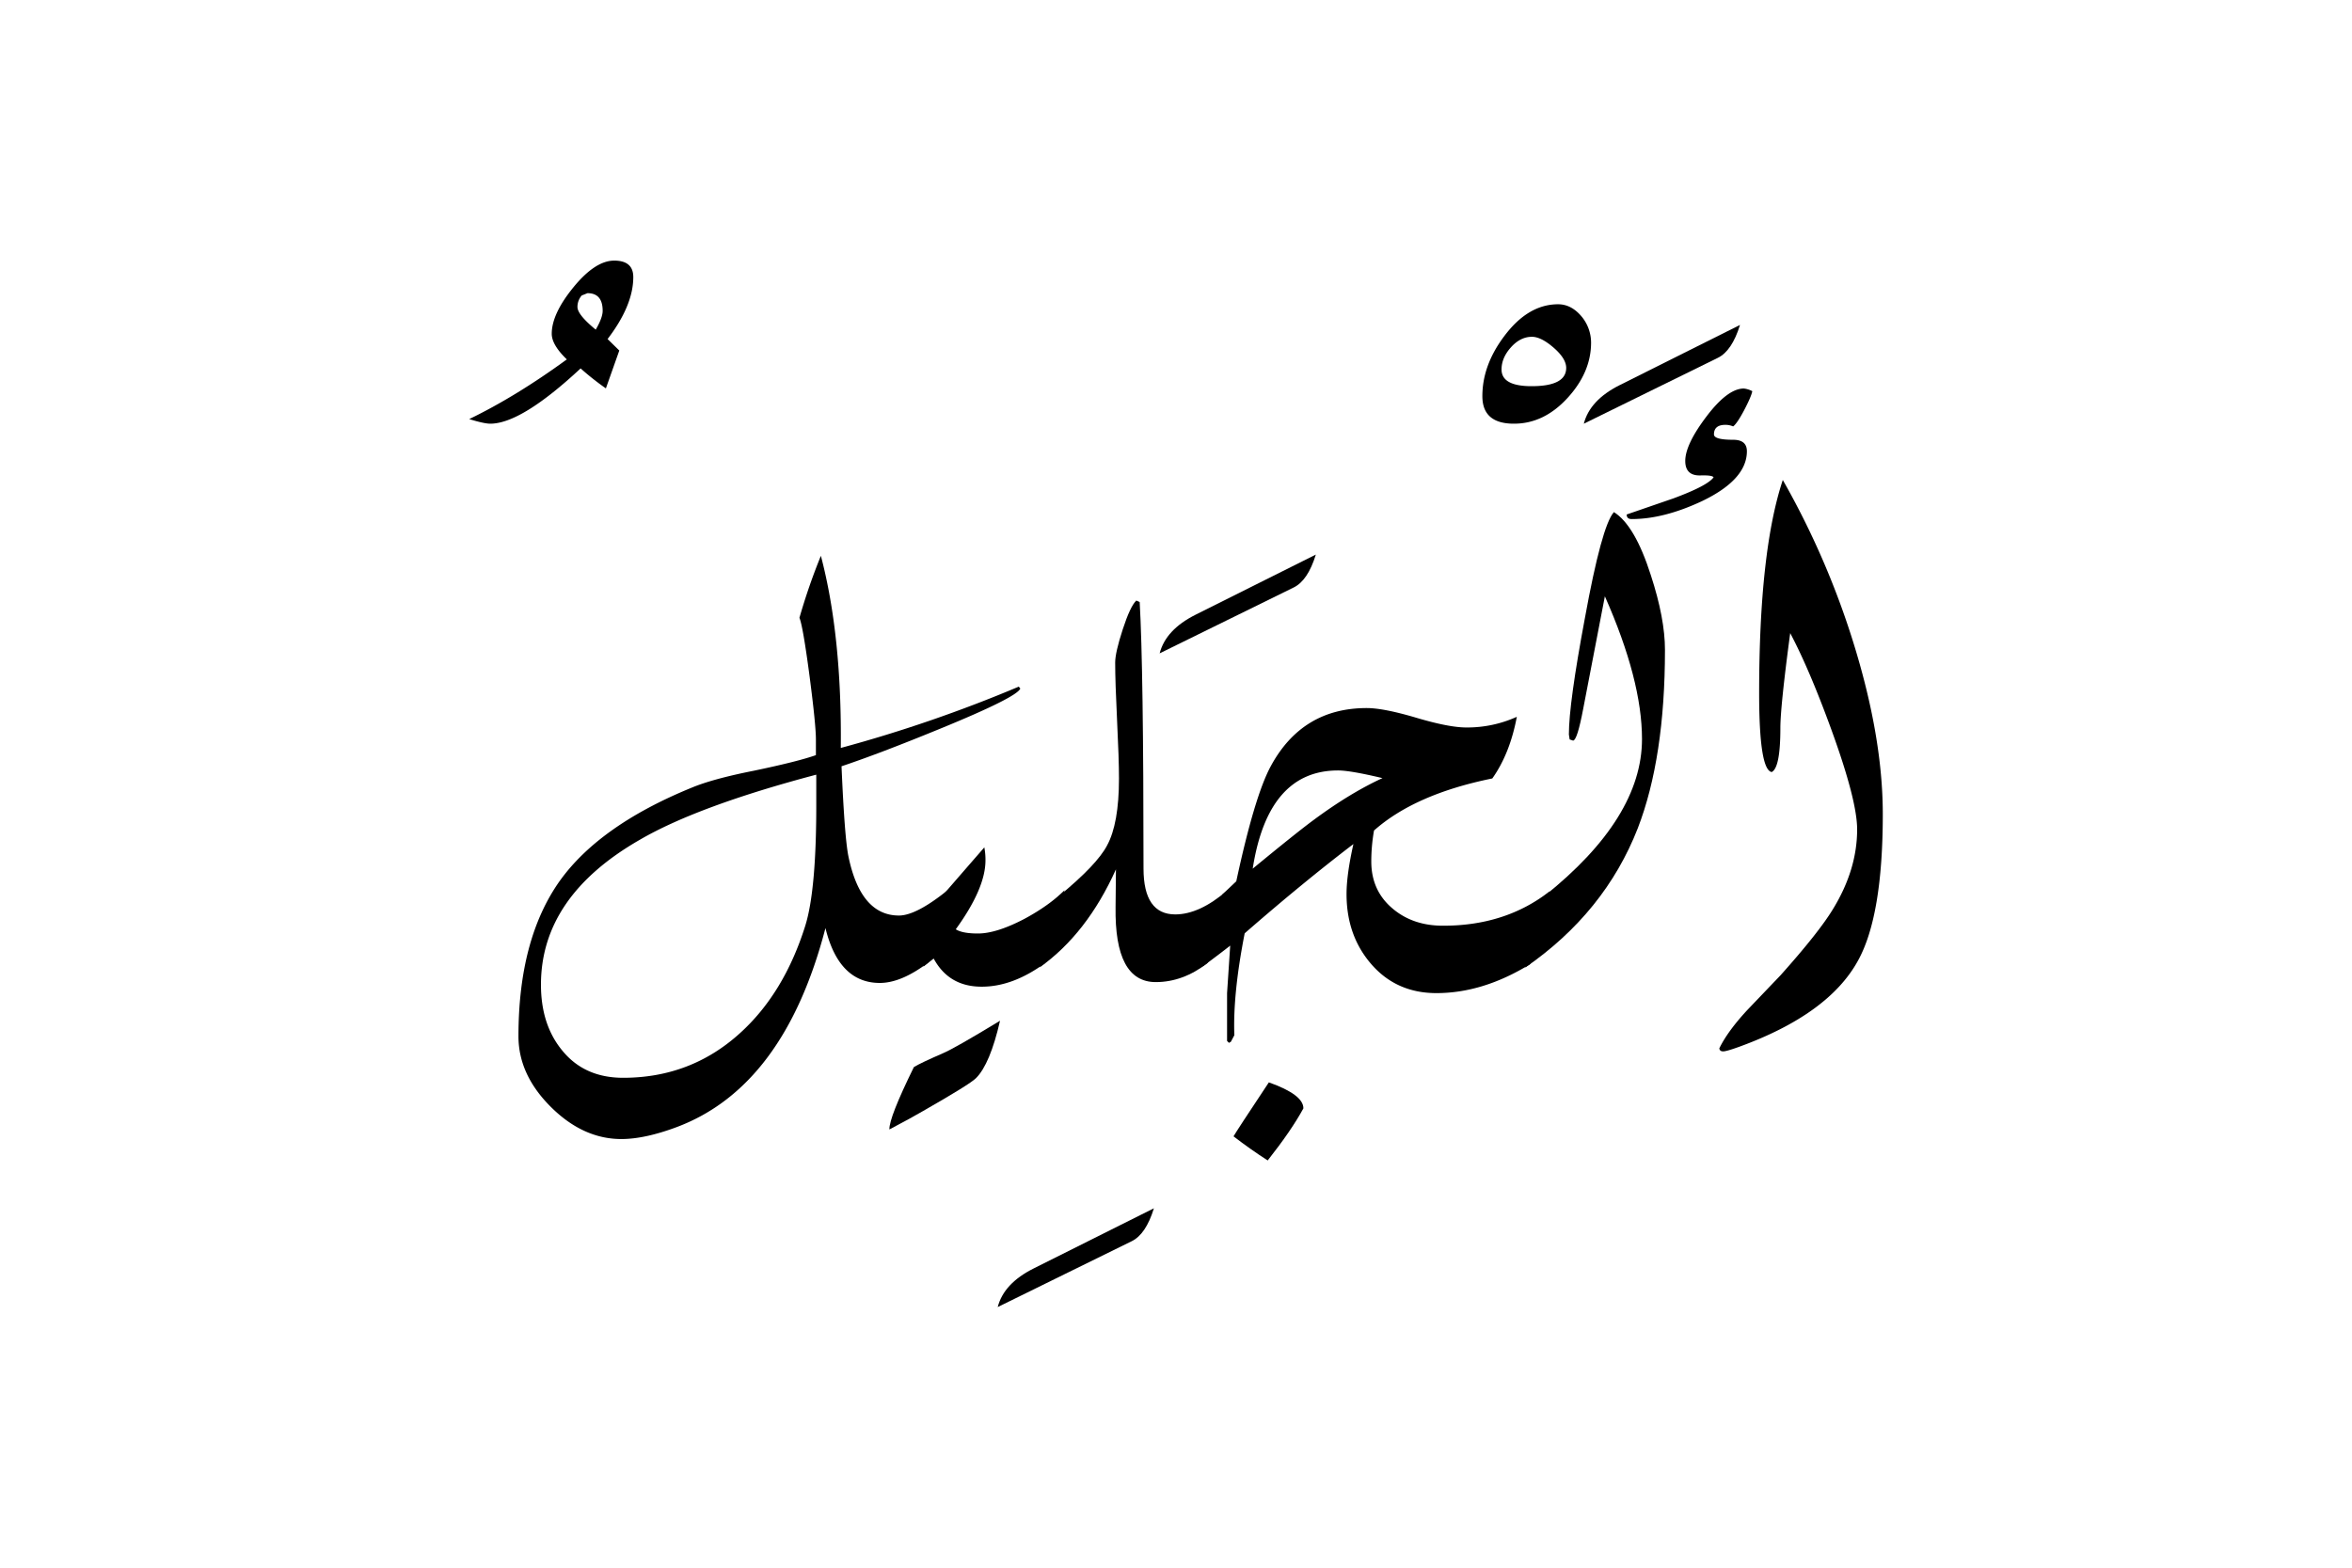 <svg xmlns="http://www.w3.org/2000/svg" viewBox="0 0 1500 1000">
  <title>EH-Artboard 47</title>
  <g id="ElDzelil">
    <g>
      <path d="M403.88,176.75q0,18.06-16.39,39.52l7.47,7.32-8.55,24.15A170.85,170.85,0,0,1,370.29,235q-37.85,35.26-57.62,35.26-3.9,0-13.43-2.93,29.79-14.4,62.26-38.08-9.63-9.28-9.62-16.36,0-12.69,13.85-29.66t26-17Q403.88,166.26,403.88,176.75Zm-19.53,21.53q0-11.26-9.67-11.27L371,188.48a11,11,0,0,0-2.72,7.35q0,4.89,11.65,14.44C382.86,205.22,384.35,201.21,384.35,198.28Z"/>
      <path d="M650.71,439.21q-2.21,5.63-51.76,25.88-38.09,15.63-62.26,23.7,1.95,45.51,4.4,57.5Q548.91,584,573.31,584q11,0,31-16.11l-12.45,46.2Q574.77,627,561.11,627q-26.13,0-34.67-35-26.37,101.36-95,127-20.27,7.57-35.16,7.57-24.4,0-45-20.52t-20.63-45q0-62.07,26.4-99.22,25.43-35.43,84.09-59.39,13.46-5.62,39.36-10.75,28.11-5.86,39.85-10v-10q0-9.27-4-40-4.26-32.22-6.5-37.6a389,389,0,0,1,13.67-39.55q13.43,51,12.7,122.56A890.41,890.41,0,0,0,649.73,438ZM520.58,509.79V494.14Q444.89,514.19,408,535.7q-63,36.18-63,92.4,0,25.42,13.41,41.8,14.15,17.6,39,17.6,42.9,0,74.12-28.11Q499.86,634,513.51,590.7,520.83,567.48,520.58,509.79Z"/>
      <path d="M735.91,770.75q-5.13,16.61-14.16,21l-85.45,42q3.9-15.13,23-24.66Z"/>
      <path d="M782.54,568.12l-12.45,46.21q-15.63,12.13-33,12.13-26.37,0-25.63-48l.24-23.92q-18.43,41-48.58,62.5l12.21-45.47q24.3-20,30.68-32.22,7.62-13.92,7.62-42.73,0-12.45-1.21-37t-1.21-37q0-6.35,4.81-21.12t8.66-18.43l2.16,1q2.43,42.24,2.44,169.93,0,29.29,20.26,29.29Q765,583.25,782.54,568.12Z"/>
      <path d="M839.18,353.76q-5.11,16.61-14.16,21l-85.45,42q3.91-15.13,22.95-24.66Z"/>
      <path d="M1014.72,218.51q0,19-15.07,35.4t-34.17,16.35q-20.1,0-20.09-17.57,0-19.78,14-38.33,15.18-20.27,34.3-20.27,8.58,0,15.19,8.06A26.15,26.15,0,0,1,1014.72,218.51Zm-15.87,16.17q0-5.94-8-12.89T977,214.84q-7.37,0-13.38,6.7t-6,14.14q0,10.66,19.16,10.66Q998.85,246.34,998.85,234.68Z"/>
      <path d="M1061.84,414.55q0,68.85-17.33,113.77-21,53.71-71.78,88.87l12.21-45.66q62.25-49.8,62.25-100.09,0-37.6-23.68-91.07-4.59,23.92-13.77,71.53-3.87,20.52-6.52,20.51l-2.17-.73-.49-3.17q0-19.78,10.21-74.22,10.71-58.85,18.49-67.63,13.37,8.31,23.58,40.28Q1061.84,394.54,1061.84,414.55Z"/>
      <path d="M1109.69,207.28q-5.13,16.6-14.16,21l-85.45,42q3.9-15.13,22.95-24.65Z"/>
      <path d="M582.84,680.66Q567,712.9,567.21,720.46q14.35-7.56,21.41-11.72,29.93-17.09,33.82-21,9-9,15.33-36.62-28.93,17.58-36.46,20.76Q587.21,678,582.84,680.66Z"/>
      <path d="M623.71,595.46q-10,0-14.16-2.69,18.94-26.12,18.94-43.94a42.43,42.43,0,0,0-.73-8.3q-13.6,15.63-26.71,30.76l-12.14,45.32,6.55-5.17q9.72,18,30.69,17.95,19.79,0,40.28-15l12.46-46.53q-9.76,9.76-25.64,18.31Q635.43,595.47,623.71,595.46Z"/>
      <path d="M809.22,690.43Q788.9,721,786.69,724.85q10.77,8.29,21.79,15.38Q823.66,721,831.25,707,831.25,698.24,809.22,690.43Z"/>
      <path d="M888.47,579.83q-13.92-11.48-13.92-30.28a112.67,112.67,0,0,1,1.74-19.78q26.13-23.21,75.44-33.21,11.24-15.87,15.63-39.32a76.72,76.72,0,0,1-32.23,6.8q-11,0-31.86-6.19t-31.63-6.19q-41.13,0-61.2,37.08-10.29,19-22,73.42l-9,8.53-12.45,45.86q11.72-8.73,17.58-13.35l-2,30.27V664l1.22,1.22,1.22-.73,2.2-4.15q-1-26.37,6.59-65,37-32.25,69.34-56.94-4.38,19.51-4.38,31.95,0,26.08,15.33,44.13,16.11,19,42,19,29.78,0,59.81-18.5l12.45-46.49q-28.08,22-67.87,22Q901.42,590.58,888.47,579.83Zm-50-57.29q-10.74,7.83-39.55,31.57,9.76-62.65,54.44-62.65,7.81,0,28.32,4.89Q861.4,505.65,838.45,522.54Z"/>
      <path d="M1114.09,287.84q0-7.32-8.79-7.32-12.21,0-12.21-3.42,0-6.11,7.32-6.1a12,12,0,0,1,4.89,1q2.43-1.7,7-10.27c3-5.72,4.76-9.79,5.24-12.21a15.14,15.14,0,0,0-5.4-1.69q-10.32,0-23.82,17.83T1074.78,294q0,9.51,9.65,9.27c5.11-.16,7.92.25,8.41,1.22q-3.9,5.38-25.63,13.43l-29.79,10.26q0,2.92,3.18,2.92,20.51,0,44.92-11.47Q1114.08,305.92,1114.09,287.84Z"/>
      <path d="M1181.77,409.18a525.35,525.35,0,0,0-44.78-103q-15.09,45.42-15.09,136,0,48.83,8,50.29,5.54-2.69,5.54-28.07,0-13.68,6.27-60.55Q1154,427,1168.19,466.06q16.21,44.69,16.21,63,0,25.63-15.38,50.78-9,14.89-33.45,42.24l-21.24,22.22q-12.45,13.43-17.82,24.41c.16,1.31,1,1.95,2.44,1.95s4.86-1,10.22-2.93q57-20.75,75.76-54.93,15.83-28.56,15.83-93.5Q1200.76,470,1181.77,409.18Z"/>
    </g>
  </g>
</svg>
